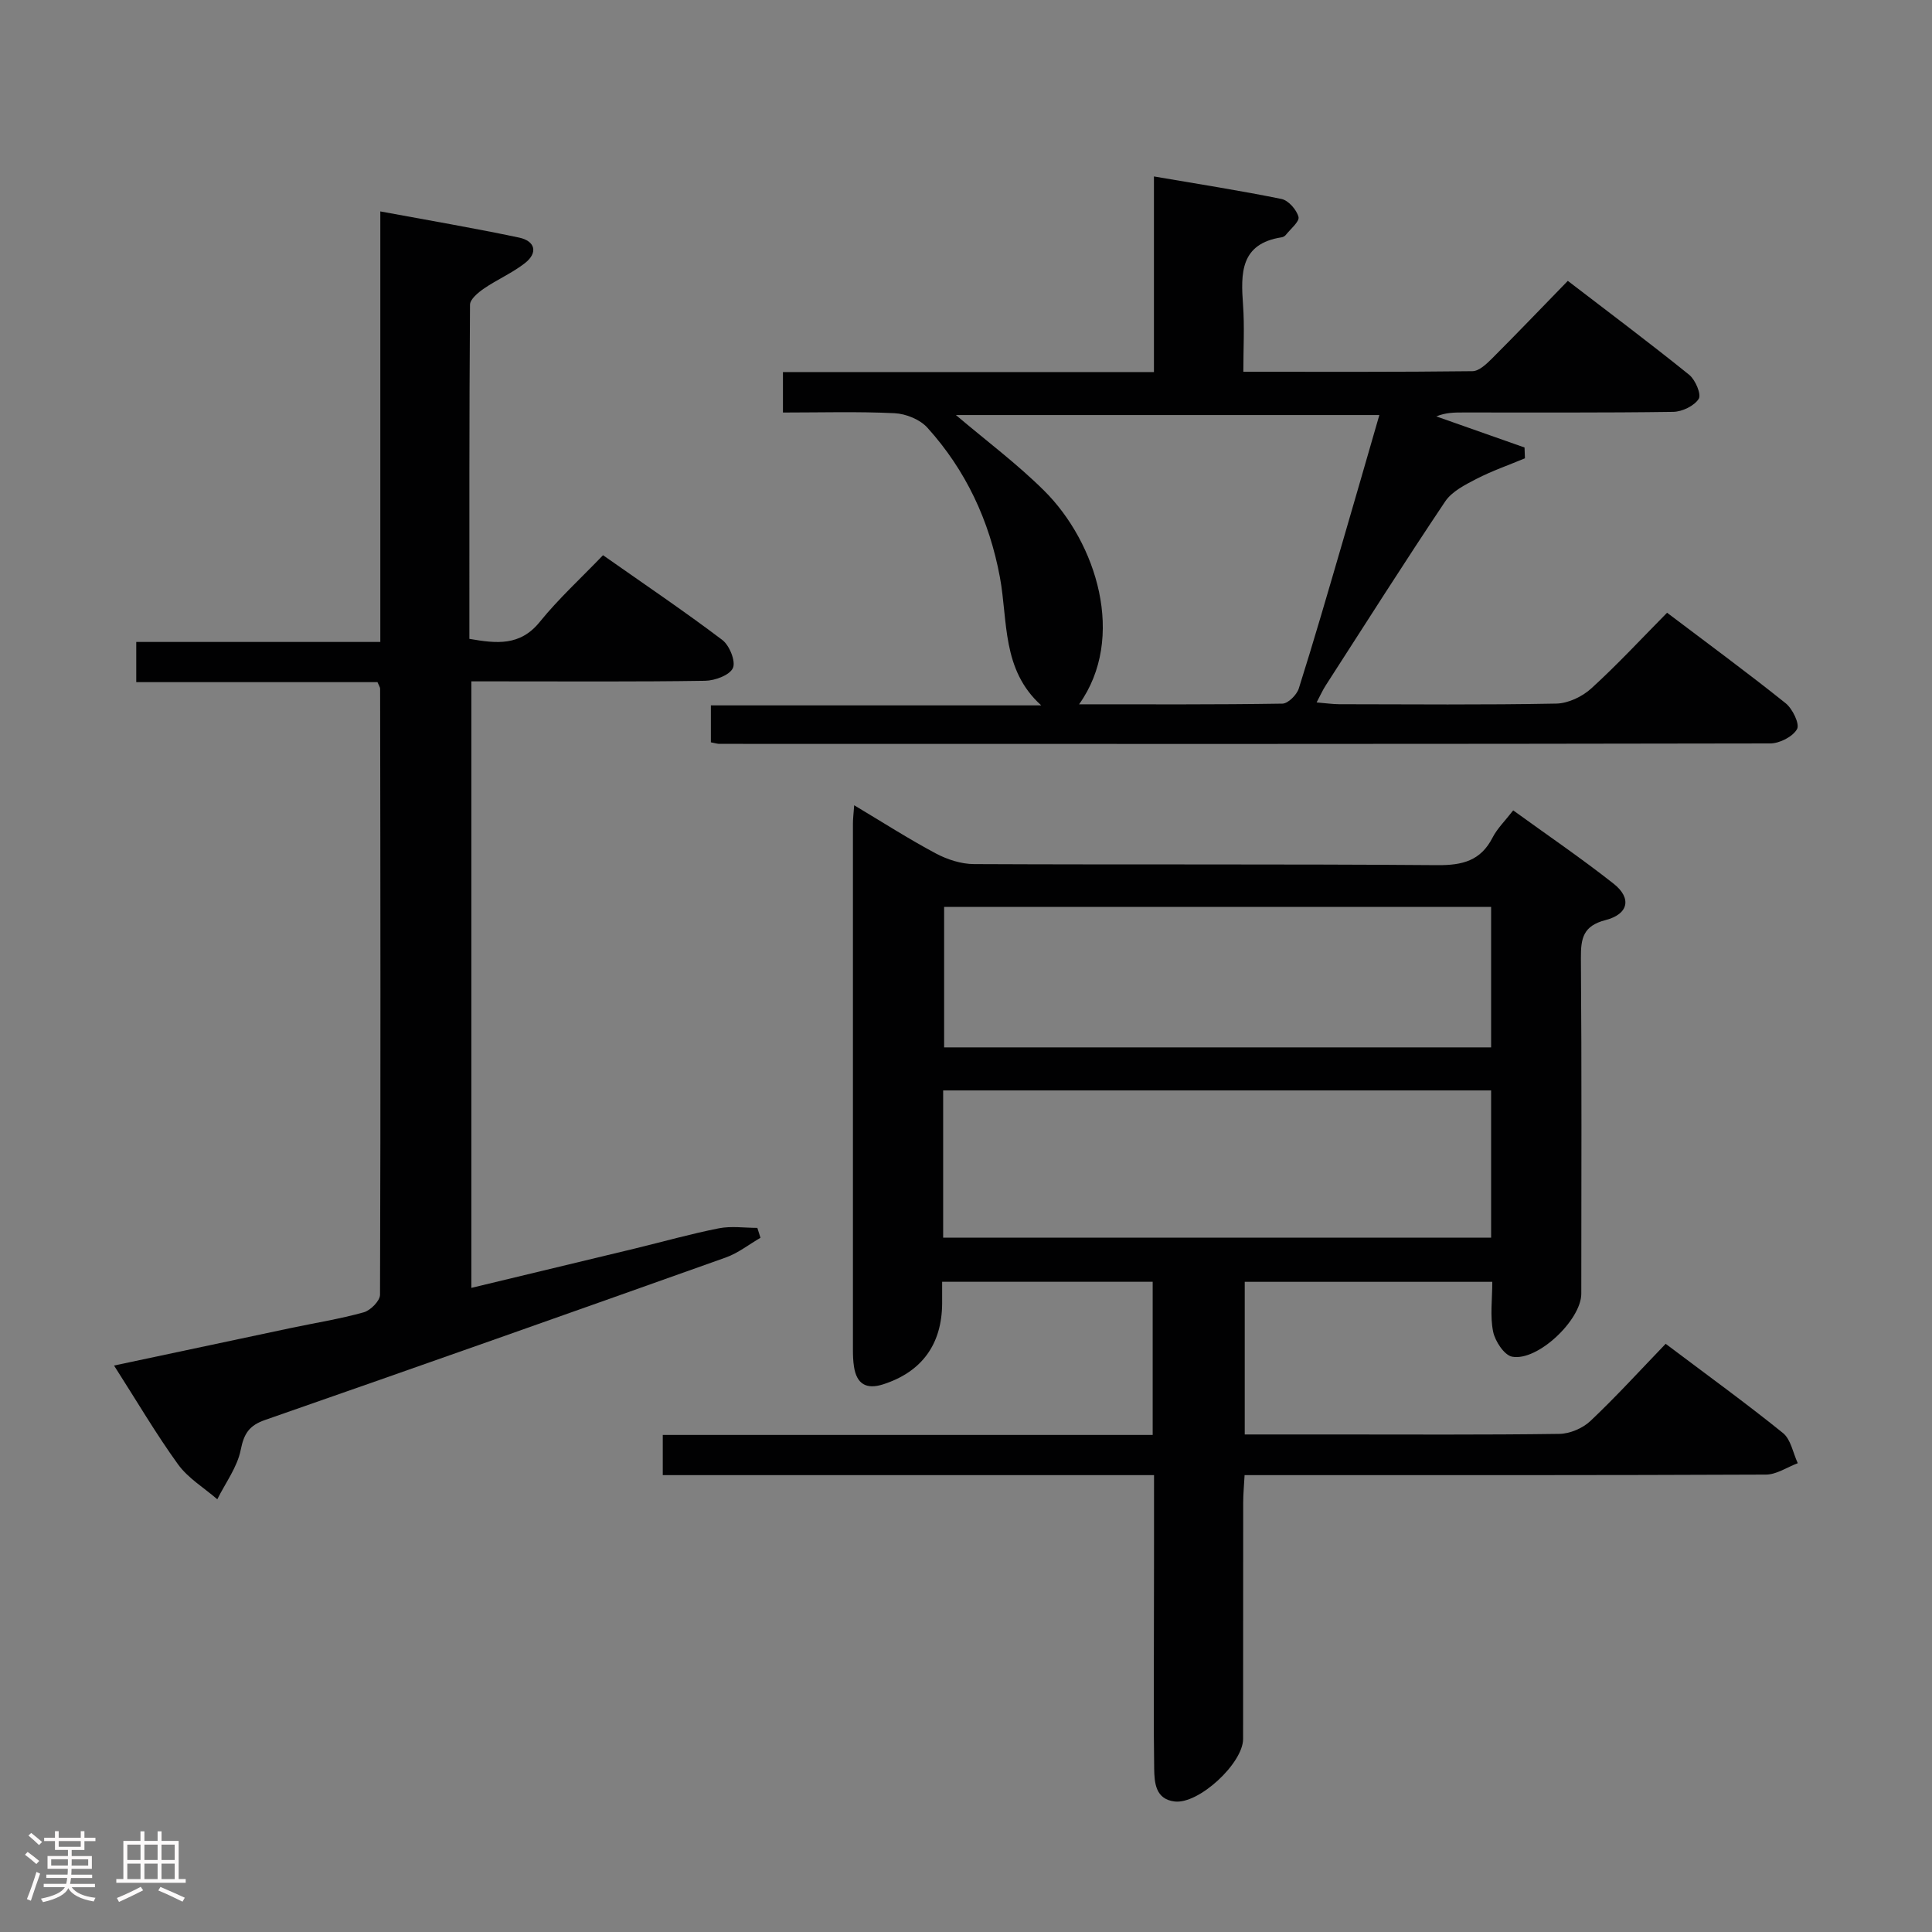 <svg enable-background="new 0 0 400 400" viewBox="0 0 400 400" xmlns="http://www.w3.org/2000/svg"><rect x="0" y="0" width="400" height="400" fill="#808080" stroke="none"/><path d="m5.17 384 .55-.58c.85.61 1.65 1.24 2.4 1.87l-.59.64c-.83-.73-1.62-1.38-2.36-1.93m1.22 9.53-.82-.34c.71-1.76 1.37-3.64 1.98-5.63.24.13.5.25.76.36-.6 1.67-1.24 3.54-1.92 5.61m-.5-13.5.57-.54c.56.44 1.31 1.06 2.26 1.87l-.64.64c-.68-.66-1.41-1.32-2.19-1.97m3.25.46h2.24v-1.36h.77v1.36h4.57v-1.36h.76v1.36h2.28v.69h-2.28v1.84h-2.64v1.26h4.18v2.64h-4.21c0 .45-.02.86-.05 1.21h4.32v.69h-4.38c-.04.34-.1.75-.19 1.22h5.15v.69h-4.82c.87 1.19 2.51 1.92 4.93 2.19-.17.31-.3.57-.37.76-2.77-.49-4.52-1.41-5.26-2.76-.56 1.26-2.3 2.23-5.24 2.9-.12-.24-.26-.48-.43-.72 2.73-.55 4.38-1.34 4.96-2.38h-4.38v-.69h4.65c.1-.38.17-.79.21-1.22h-4.32v-.69h4.4c.03-.34.05-.75.05-1.21h-4.2v-2.64h4.23v-1.26h-2.69v-1.84h-2.24zm1.46 4.46v1.29h3.45c.01-.4.02-.57.01-.53v-.32-.45h-3.46zm1.55-2.59h4.57v-1.19h-4.57zm6.11 2.59h-3.42v.77c-.02.19-.01.37-.02.53h3.44z" fill="#fcfafa"/><path d="m32.63 379.16h.82v1.98h3.54v7.89h1.46v.78h-14.37v-.78h1.46v-7.89h3.54v-1.98h.82v1.98h2.73zm-3.49 11.48.5.73c-1.61.82-3.28 1.63-5 2.41-.13-.27-.28-.55-.44-.82 1.75-.72 3.4-1.49 4.94-2.32m-2.78-5.55h2.73v-3.18h-2.73zm0 3.95h2.73v-3.2h-2.73zm3.54-3.95h2.73v-3.18h-2.73zm0 3.95h2.73v-3.2h-2.73zm7.89 4.68c-1.84-.92-3.51-1.7-5.02-2.32l.45-.73c1.89.8 3.57 1.55 5.04 2.23zm-1.62-11.81h-2.73v3.18h2.73zm-2.73 7.13h2.73v-3.2h-2.73z" fill="#fcfafa"/><g fill="#010102"><path d="m238.93 305.41c-34.25 0-67.84 0-101.71 0 0-2.92 0-5.34 0-8.32h101.43c0-10.81 0-21.07 0-31.71-14.36 0-28.72 0-43.59 0 0 1.58.01 3.03 0 4.48-.05 8.49-4.23 14.18-12.21 16.75-3.49 1.12-5.49-.07-6.04-3.65-.18-1.15-.22-2.32-.22-3.49-.01-36.32-.01-72.64 0-108.96 0-.99.13-1.98.26-3.79 5.89 3.52 11.27 6.97 16.89 9.97 2.37 1.26 5.25 2.2 7.9 2.21 31.99.15 63.98-.03 95.96.22 5.18.04 8.96-.9 11.42-5.71.97-1.89 2.58-3.44 4.27-5.63 7 5.07 14.08 9.89 20.79 15.18 3.79 2.99 3.11 6.3-1.66 7.53-4.66 1.2-5.14 3.78-5.11 7.89.18 23.16.09 46.32.08 69.47 0 5.4-9.01 14.02-14.31 13.04-1.63-.3-3.53-3.19-3.94-5.17-.66-3.19-.18-6.61-.18-10.33-17.15 0-34.03 0-51.25 0v31.6h18.16c15.66 0 31.32.1 46.98-.12 2.18-.03 4.83-1.16 6.43-2.67 5.31-5.02 10.24-10.43 15.58-15.98 8.49 6.4 16.55 12.23 24.28 18.47 1.64 1.32 2.08 4.13 3.07 6.25-2.2.82-4.39 2.35-6.59 2.36-33.82.15-67.64.11-101.46.11-1.98 0-3.95 0-6.48 0-.11 2.13-.29 3.89-.29 5.65-.02 16.33 0 32.65-.02 48.98-.01 5.02-9.17 13.54-14.17 12.94-3.96-.47-4.2-3.85-4.24-6.83-.13-8.83-.06-17.66-.06-26.49.03-11.15.03-22.3.03-34.25zm69.79-79.65c-37.9 0-75.6 0-113.45 0v30.48h113.45c0-10.29 0-20.23 0-30.48zm0-8.91c0-9.93 0-19.36 0-29.08-37.92 0-75.61 0-113.25 0v29.08z"/><path d="m23.61 282.72c12.67-2.69 24.65-5.24 36.62-7.77 5.03-1.06 10.13-1.87 15.08-3.25 1.4-.39 3.36-2.37 3.37-3.62.14-41.83.08-83.66.02-125.49 0-.3-.23-.59-.55-1.36-16.39 0-32.98 0-49.94 0 0-2.85 0-5.25 0-8.32h50.53c0-29.92 0-59.17 0-89.14 9.99 1.85 19.4 3.45 28.73 5.42 3.32.7 4 3.13 1.17 5.32-2.6 2.02-5.71 3.36-8.44 5.23-1.2.82-2.88 2.21-2.89 3.35-.17 22.98-.13 45.95-.13 69.18 5.62.97 10.49 1.54 14.58-3.52 3.86-4.77 8.43-8.95 13.09-13.8 8.57 6.02 16.79 11.57 24.7 17.55 1.48 1.12 2.82 4.44 2.19 5.81-.68 1.49-3.73 2.61-5.76 2.64-14.16.22-28.33.12-42.5.12-1.82 0-3.65 0-5.89 0v125.57c11.36-2.73 22.59-5.42 33.8-8.13 5.81-1.41 11.57-3.04 17.43-4.2 2.57-.51 5.32-.09 7.98-.09.22.68.44 1.37.65 2.05-2.39 1.38-4.63 3.17-7.18 4.08-31.76 11.31-63.54 22.54-95.37 33.63-3.29 1.14-4.38 2.79-5.06 6.19-.71 3.59-3.16 6.84-4.85 10.24-2.75-2.38-6.05-4.36-8.13-7.23-4.56-6.31-8.52-13.07-13.25-20.46z"/><path d="m147.18 153.69c0-2.62 0-4.91 0-7.65h68.4c-8.22-7.38-6.88-17.48-8.56-26.53-2.18-11.74-7.05-22.15-15.02-30.97-1.54-1.7-4.45-2.88-6.8-2.99-7.6-.37-15.22-.14-23.1-.14 0-3 0-5.41 0-8.38h76.81c0-13.62 0-26.71 0-40.5 9.21 1.58 17.85 2.92 26.42 4.67 1.43.29 3.12 2.23 3.51 3.71.25.95-1.65 2.49-2.63 3.73-.19.24-.55.45-.85.49-8.6 1.32-8.48 7.45-8 14.04.32 4.44.06 8.91.06 13.8 16.2 0 31.83.07 47.45-.12 1.35-.02 2.87-1.47 3.99-2.58 5.18-5.18 10.24-10.47 15.74-16.12 8.66 6.64 17.01 12.9 25.13 19.45 1.28 1.04 2.56 4.06 1.97 4.98-.93 1.46-3.42 2.66-5.27 2.69-14.49.21-28.99.12-43.49.13-1.8 0-3.59 0-5.57.81 6.09 2.15 12.18 4.3 18.27 6.44.03.75.05 1.49.08 2.24-3.36 1.4-6.82 2.6-10.04 4.26-2.36 1.22-5.07 2.59-6.47 4.67-8.43 12.57-16.53 25.36-24.73 38.08-.61.94-1.07 1.98-1.89 3.53 1.87.15 3.26.36 4.65.37 15 .02 30 .16 44.99-.13 2.46-.05 5.37-1.44 7.23-3.14 5.4-4.91 10.37-10.29 15.69-15.67 8.48 6.42 16.65 12.41 24.55 18.74 1.43 1.14 2.95 4.3 2.36 5.35-.89 1.58-3.62 2.97-5.56 2.97-72.49.14-144.97.11-217.46.09-.49.02-.96-.15-1.86-.32zm76.23-7.87c14.52 0 28.31.08 42.1-.14 1.18-.02 2.97-1.82 3.39-3.13 3.15-9.96 6.05-20 8.98-30.03 2.58-8.83 5.12-17.67 7.7-26.59-29.71 0-58.77 0-87.67 0 6.23 5.29 12.64 10.07 18.26 15.65 10.84 10.75 17.08 30.46 7.24 44.24z"/></g></svg>